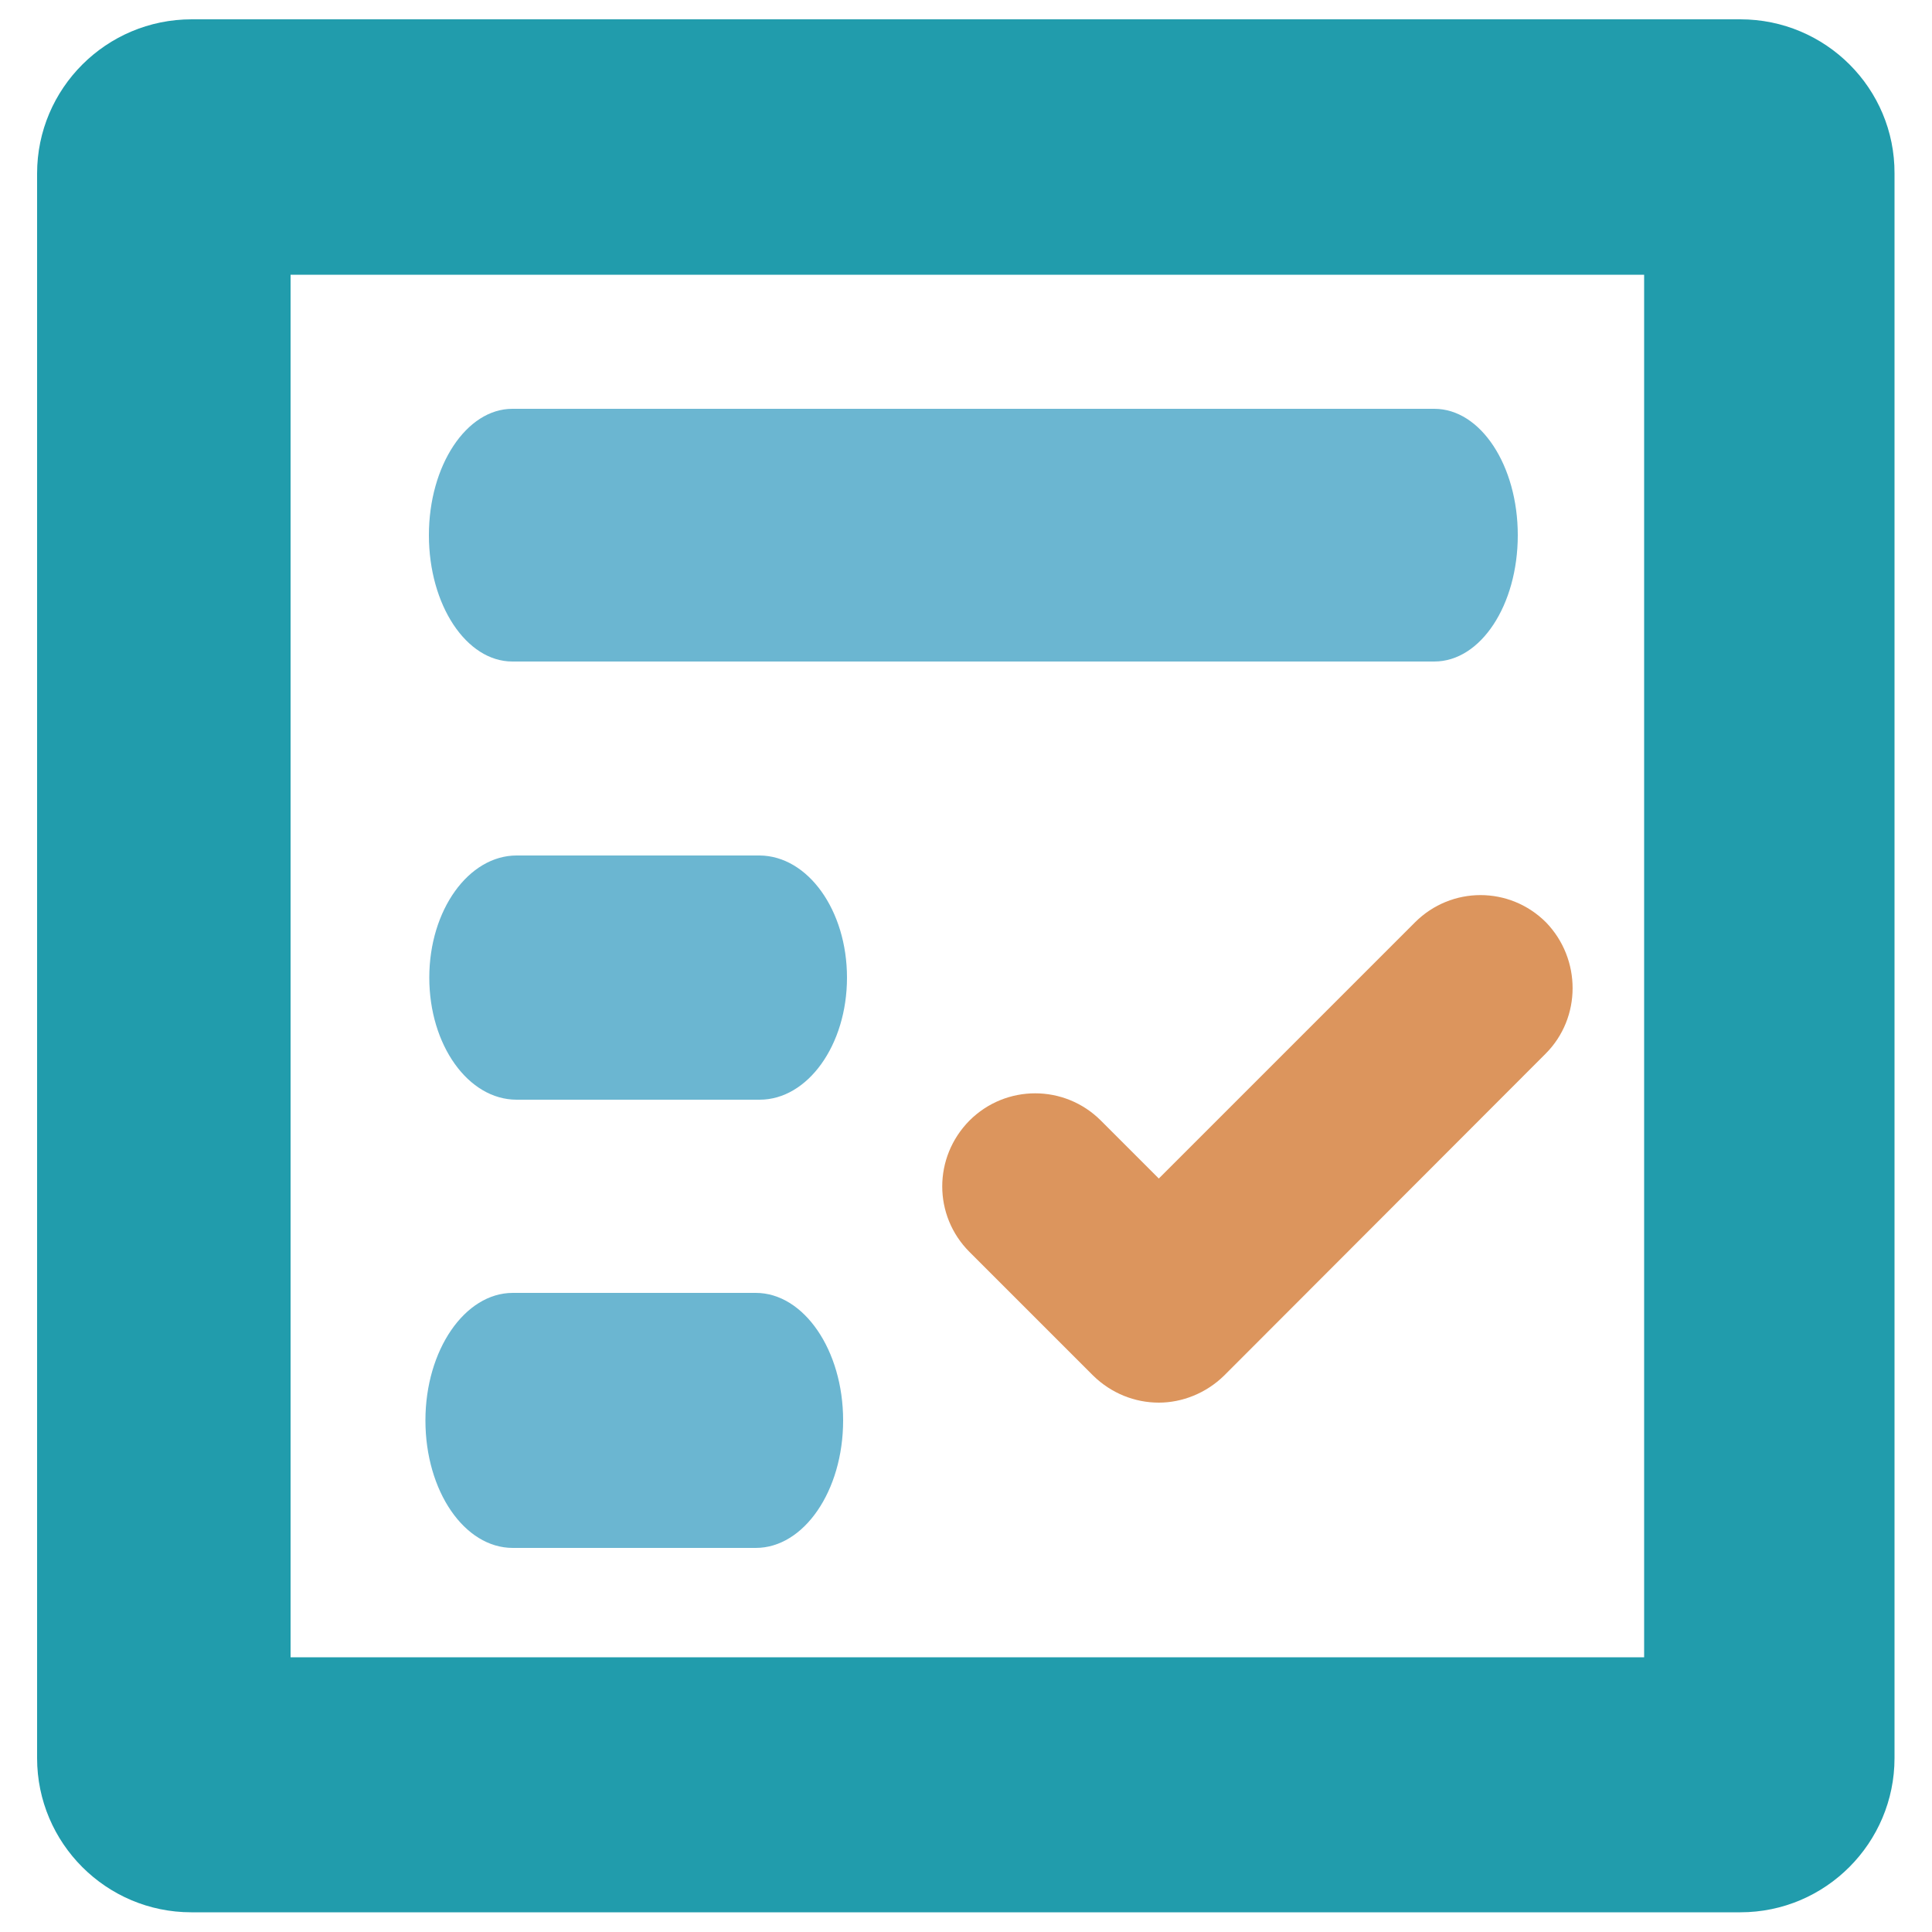 <?xml version="1.0" encoding="utf-8"?>
<!-- Generator: Adobe Illustrator 18.1.1, SVG Export Plug-In . SVG Version: 6.00 Build 0)  -->
<svg version="1.1" xmlns="http://www.w3.org/2000/svg" xmlns:xlink="http://www.w3.org/1999/xlink" x="0px" y="0px"
	 viewBox="0 0 500 500" enable-background="new 0 0 500 500" xml:space="preserve">
<g id="Capa_1" display="none">
	<g display="inline">
		<g>
			<g>
				<path fill="#DC955E" d="M352,443.1c18,0,32.7,4.6,32.7,10.2c0,5.6-14.6,10.2-32.7,10.2s-32.7-4.6-32.7-10.2
					C319.4,447.7,334,443.1,352,443.1 M352,431.9c-9.8,0-19.2,1.2-26.4,3.5c-4.2,1.3-7.7,3-10.3,4.9c-6.2,4.6-7.1,10.1-7.1,13
					c0,2.9,0.9,8.4,7.1,13c2.6,2,6.1,3.6,10.3,4.9c7.2,2.3,16.6,3.5,26.4,3.5s19.2-1.2,26.4-3.5c4.2-1.3,7.7-3,10.3-4.9
					c6.2-4.6,7.1-10.1,7.1-13c0-2.9-0.9-8.4-7.1-13c-2.6-2-6.1-3.6-10.3-4.9C371.2,433.2,361.8,431.9,352,431.9L352,431.9z"/>
				<path fill="#DC955E" d="M319.4,459.6 M308.2,453.3v20.4c0,2.9,0.9,8.4,7.1,13c2.6,2,6.1,3.6,10.3,4.9c7.2,2.3,16.6,3.5,26.4,3.5
					s19.2-1.2,26.4-3.5c4.2-1.3,7.7-3,10.3-4.9c6.2-4.6,7.1-10.1,7.1-13v-14v-6.3l-11.2,6.3v14c0,5.6-14.6,10.2-32.7,10.2
					s-32.7-4.6-32.7-10.2v-14"/>
			</g>
		</g>
		<g>
			<g>
				<rect x="350.1" y="435.8" fill="#DC955E" width="3.9" height="31.8"/>
			</g>
		</g>
		<path fill="#DC955E" d="M352.7,424.1c0.8-2.7,2.6-5.8,6.4-8.6c2.6-2,6.1-3.6,10.3-4.9c7.2-2.3,16.6-3.5,26.4-3.5
			c9.8,0,19.2,1.2,26.4,3.5c4.2,1.3,7.7,3,10.3,4.9c6.2,4.6,7.1,10.1,7.1,13v6.3v14c0,2.9-0.9,8.4-7.1,13c-2.6,2-6.1,3.6-10.3,4.9
			c-5.3,1.6-11.7,2.7-18.6,3.2v-10.2v-1c14.2-1.1,24.8-5.1,24.8-9.9v-5c-1.9,0.9-3.9,1.8-6.2,2.5c-5.3,1.7-11.9,2.8-18.9,3.2
			c-0.5-3.2-1.9-7.1-5.1-10.9c16.9-0.4,30.2-4.8,30.2-10.2c0-5.4-13.6-9.9-30.7-10.2V438c-1.1-1.2-2.4-2.5-3.9-3.6v-16.1
			c-13.1,0.2-24.2,2.9-28.6,6.6C361.2,424.4,357,424.1,352.7,424.1z"/>
		<path fill="#DC955E" d="M349.3,424.1c-0.8-2.7-2.6-5.8-6.4-8.6c-2.6-2-6.1-3.6-10.3-4.9c-7.2-2.3-16.6-3.5-26.4-3.5
			c-9.8,0-19.2,1.2-26.4,3.5c-4.2,1.3-7.7,3-10.3,4.9c-6.2,4.6-7.1,10.1-7.1,13v6.3v14c0,2.9,0.9,8.4,7.1,13c2.6,2,6.1,3.6,10.3,4.9
			c5.3,1.6,11.7,2.7,18.6,3.2v-10.2v-1c-14.2-1.1-24.8-5.1-24.8-9.9v-5c1.9,0.9,3.9,1.8,6.2,2.5c5.3,1.7,11.9,2.8,18.9,3.2
			c0.5-3.2,1.9-7.1,5.1-10.9c-16.9-0.4-30.2-4.8-30.2-10.2c0-5.4,13.6-9.9,30.7-10.2V438c1.1-1.2,2.4-2.5,3.9-3.6v-16.1
			c13.1,0.2,24.2,2.9,28.6,6.6C340.8,424.4,345,424.1,349.3,424.1z"/>
		<g>
			<path fill="#5A98A7" d="M152.9,329.2c-2-0.1-3.1,0.7-3.2,2.6c0,0.2,0,0.4,0,0.6c2.4,0.2,3.6,0.3,6,0.4c0-0.2,0-0.4,0-0.6
				C155.9,330.3,155,329.3,152.9,329.2z"/>
			<path fill="#5A98A7" d="M175.7,334.3c-0.1,2.3-0.1,3.4-0.2,5.7c-0.1,1.5,0.8,2.3,2.6,2.4c0.9,0,1.6,0,2.2-0.1
				c0.1,0,0.1-0.1,0.2-0.2c0.1-3.9,0.2-5.9,0.3-9.8c-0.7-0.2-1.4-0.3-2.1-0.3C176.8,331.8,175.7,332.6,175.7,334.3z"/>
			<path fill="#5A98A7" d="M347.1,201.2c-6.2-20.1-18.4-30.6-29.3-41.6c-2.6-2.6-6.1-5.4-9-8.4c-9.1-9.7-13.5-18.9-17-26.3
				c2.4-5,4.2-9.6,4.2-12.7V60.4V47.7c0-5.8-3.5-16.8-15.8-25.9c-5.3-3.9-13-7.2-21.4-9.8c-14.4-4.5-33.6-7-53.3-7s-38.7,2.5-53.1,7
				c-8.4,2.6-13.6,5.9-18.9,9.8C121.2,30.9,121,42,121,47.7v64.4c0,3-1.2,7.5,1.1,12.4c-3.5,7.4-10,16.7-19.1,26.6
				c-2.9,3.1-6,5.8-8.6,8.4c-10.9,11-21.1,21.5-27.3,41.6c-5.3,17.3-7.1,40.4-7.1,82.6v127.9c0,5.3,0.8,15.5,10.4,25.8
				c9.2,10,22.9,17.3,42.9,22.5c22.8,5.9,53.7,8.9,91.8,8.9c17.5,0,36.5-0.6,50.9-1.9c-3.9-5.3-2.9-11.6-2.9-18.2v-6.3
				c-18,0.9-27.9,1.5-43.8,1.5C85.6,444,86,411.8,86,411.8s0-12,0-38.1c0,2.6,8,5.4,13.9,8.2c27.2,12.7,62.5,19.1,105.9,19.1
				s77.3-6.4,104.6-19.1c5.7-2.6,12.6-5.3,12.6-7.9c0,7.4,0,13.7,0,18.9c17,0.7,12.8,1.5,16.2,2.6c5.3,1.6,9.8,3.8,18.8,6.4V283.8
				C358,241.6,352.4,218.4,347.1,201.2z M205.1,27.3c36.1,0,65.3,9.1,65.3,20.4c0,11.3-29.3,20.4-65.3,20.4s-65.3-9.1-65.3-20.4
				C139.8,36.5,169,27.3,205.1,27.3z M139,78.5c9,1.8,8.2,3.5,12.9,4.9c14.4,4.5,33.5,7,53.1,7s39.6-2.5,54.1-7
				c4.6-1.4,11-4.2,20-11.2v33.6c0,11.3-37,26.7-73.1,26.7s-66.9-9.1-66.9-20.4V78.5z M138.7,315.8c-1,11.5-1.5,17.3-2.5,28.8
				c-0.1,1.4-0.7,1.8-2.2,1.7c-2.1-0.2-3.1-0.3-5.2-0.5c-1.5-0.1-2-0.7-1.8-2.1c0.3-2.6,0.4-3.9,0.6-6.6c0.3-3.3,1.4-7.2,3.2-11.8
				c-0.2,0-0.3,0-0.5,0c-0.3,0.8-0.9,2-1.8,3.6c-0.9,1.6-1.6,2.9-2.1,3.7c-1.3,2-1.9,3-3.2,4.9c-0.7,0.9-1.2,1.2-2.4,1.1
				c-1.3-0.1-1.9-0.2-3.2-0.3c-1.3-0.1-1.7-0.5-2.1-1.6c-0.9-2.2-1.3-3.3-2.2-5.5c-0.8-1.8-1.4-4.4-2-7.9c-0.2,0-0.3,0-0.5-0.1
				c0.7,5.1,0.9,9.2,0.5,12.3c-0.3,2.6-0.5,3.9-0.8,6.5c-0.2,1.4-0.7,1.8-2.3,1.6c-2-0.2-2.9-0.3-4.9-0.6c-1.5-0.2-2-0.7-1.8-2.1
				c1.5-11.5,2.2-17.2,3.6-28.7c0.2-1.5,0.7-1.9,2.2-1.7c1.7,0.2,2.6,0.3,4.3,0.5c1.6,0.2,2,0.5,2.6,1.7c2.4,6.3,3.6,9.4,6,15.7
				c3.7-5.6,5.6-8.4,9.2-14c0.7-1.2,1.2-1.4,2.7-1.2c1.8,0.2,2.8,0.3,4.6,0.4C138.4,313.8,138.9,314.3,138.7,315.8z M164.5,333.9
				c-0.1,1-0.1,1.5-0.1,2.5c-0.1,1.6-1,2.3-2.7,2.2c-4.9-0.3-7.4-0.4-12.3-0.8c0,0.3,0,0.5-0.1,0.9c-0.1,2,0.8,3.1,2.9,3.2
				c1.6,0.1,2.9-0.4,3.9-1.5c0.7-0.9,1.2-1,2.7-0.3c1.3,0.6,1.9,0.9,3.2,1.6c1.3,0.7,1.5,1.6,0.8,2.7c-2,2.9-5.7,4.3-11.1,3.9
				c-8.2-0.6-11.6-5.1-11.1-11.5c0.1-1.6,0.2-2.4,0.3-4c0.6-6.8,4.9-10.3,12.5-9.7C161.1,323.6,164.8,328,164.5,333.9z M189.3,345.9
				c0,1.5-0.4,1.9-2.1,2.6c-2.9,1-6.2,1.4-10,1.3c-3.8-0.1-6.5-1.2-8.2-2.9c-1.8-1.8-2.6-4.3-2.4-7.5c0.1-2,0.2-3,0.3-5
				c0.3-6.8,4.2-10.2,11.1-9.9c0.3,0,1.4,0.1,3.1,0.3c0.1-3.1,0.2-4.7,0.3-7.8c0-1.3,0.5-1.7,1.9-1.7c2,0.1,3,0.1,5,0.1
				c1.3,0,1.8,0.5,1.8,1.8C189.7,328.6,189.5,334.4,189.3,345.9z M202.1,347.9c0,1.3-0.5,1.7-1.9,1.7c-2.1,0-3.1,0-5.2-0.1
				c-1.4,0-1.9-0.5-1.8-1.8c0.2-8.2,0.2-12.3,0.4-20.5c0-1.3,0.5-1.7,1.9-1.7c2,0,3.1,0.1,5.1,0.1c1.4,0,1.8,0.5,1.8,1.8
				C202.2,335.6,202.1,339.7,202.1,347.9z M202.6,320.3c0,2.6-0.9,3.4-3.5,3.4c-0.9,0-1.4,0-2.3,0c-2.7,0-3.5-0.9-3.4-3.5
				c0-0.2,0-0.3,0-0.5c0.1-2.6,0.9-3.4,3.5-3.3c0.9,0,1.4,0,2.3,0c2.6,0,3.4,0.9,3.4,3.4C202.6,320,202.6,320.1,202.6,320.3z
				 M228.1,343.8c-1.7,4.3-5.5,6.5-11.3,6.5c-7.7,0.1-11.4-3.7-11.4-10.2c0-2,0-3,0-5c0-6.4,3.8-10.1,11.6-10.2
				c5.6,0,9.2,2.5,10.6,6.3c0.5,1.4,0.1,2-1.2,2.5c-1.7,0.6-2.6,0.9-4.4,1.5c-1.5,0.4-2,0.2-2.6-1.2c-0.5-1.2-1.4-1.9-2.8-1.9
				c-1.6,0-2.5,0.8-2.5,2.5c0,2.4,0,3.6,0,6c0,1.7,0.9,2.5,2.5,2.5c1.4,0,2.3-0.7,2.8-1.9c0.6-1.3,1.1-1.7,2.6-1.2
				c1.8,0.5,2.8,0.8,4.6,1.3C228.2,341.7,228.6,342.5,228.1,343.8z M230.1,319.6c-0.1-2.6,0.8-3.4,3.4-3.5c0.9,0,1.4,0,2.3-0.1
				c2.6-0.1,3.4,0.7,3.5,3.3c0,0.2,0,0.3,0,0.5c0.1,2.6-0.7,3.4-3.3,3.5c-0.9,0-1.4,0-2.3,0.1c-2.7,0.1-3.5-0.7-3.6-3.3
				C230.1,319.9,230.1,319.8,230.1,319.6z M238.2,349.2c-2.1,0.1-3.1,0.1-5.2,0.2c-1.4,0-1.9-0.4-1.9-1.7
				c-0.2-8.2-0.3-12.3-0.5-20.5c0-1.3,0.4-1.8,1.8-1.8c2-0.1,3.1-0.1,5.1-0.2c1.4,0,1.8,0.4,1.9,1.7c0.3,8.2,0.4,12.3,0.7,20.5
				C240.1,348.7,239.6,349.2,238.2,349.2z M265.2,347.9c-2.1,0.1-3.2,0.2-5.3,0.3c-1.3,0.1-1.9-0.4-1.9-1.6c-0.3-5-0.4-7.6-0.7-12.6
				c-0.1-1.7-1.1-2.5-3-2.4c-0.8,0-1.6,0.1-2.1,0.3c-0.1,0.1-0.1,0.1-0.1,0.2c0.3,5.9,0.4,8.9,0.7,14.8c0.1,1.3-0.3,1.8-1.7,1.8
				c-2.1,0.1-3.2,0.1-5.3,0.2c-1.4,0.1-1.8-0.4-1.9-1.7c-0.3-7.4-0.4-11.1-0.7-18.4c-0.1-1.5,0.3-2.2,1.8-2.8c2.9-1.3,6.2-2,9.9-2.2
				c7-0.4,10.7,2.9,11.2,9.3c0.3,5.2,0.5,7.8,0.8,12.9C266.9,347.4,266.5,347.8,265.2,347.9z M290.6,345.3c-2,1.1-5.2,1.8-9.4,2.1
				c-4.4,0.4-7.4,0-9.1-1.1c-1.7-1.1-2.7-3-2.8-5.7c-0.2-2.9,0.6-5,2.2-6.2c1.7-1.2,4.6-2,8.7-2.3c0.6,0,1.8-0.1,2.1-0.1
				c0-0.5-0.1-0.7-0.1-1.1c-0.1-1.6-1.1-2.3-2.8-2.1c-1.3,0.1-2.2,0.7-2.9,1.8c-0.6,1-1,1.2-2.5,0.8c-1.4-0.4-2.1-0.7-3.5-1.1
				c-1.4-0.5-1.7-1.1-1.2-2.5c1.5-3.3,4.8-5.1,10-5.6c7.8-0.6,11.2,2.7,11.8,8.9c0.4,4.5,0.6,6.8,1.1,11.3
				C292.3,344.1,292,344.6,290.6,345.3z M307.6,344.9c-6.1,0.7-10.1-0.8-11.9-4.2c-0.6-1.1-0.3-1.9,0.9-2.5c1.4-0.7,2.2-1,3.6-1.7
				c1.5-0.6,1.9-0.4,2.6,0.4c0.7,0.9,2,1.3,3.7,1.1c2.5-0.3,3.4-0.8,3.3-1.8c-0.1-1.1-1-1.4-4.7-1.2c-6.5,0.3-10.1-1.3-10.6-6.3
				c-0.5-4.8,2.9-8.2,9.6-8.9c5.3-0.6,9.1,0.6,11.3,3.6c0.7,1.1,0.5,1.9-0.7,2.6c-1.3,0.8-2,1.2-3.4,1.9c-0.7,0.4-1.1,0.6-1.5,0.4
				c-0.5-0.2-0.4-0.2-1-0.7c-0.8-0.8-2-1.1-3.5-0.9c-2.3,0.3-2.9,0.6-2.8,1.6c0.1,1,0.9,1.2,4,1.1c7.6-0.3,10.7,1.3,11.3,6.1
				C318.4,340.4,314.8,344.1,307.6,344.9z M324.3,241.4c-0.7,0.8-7.3,8.5-24.1,16.2c-30,13.7-68.2,16.6-94.9,16.6
				c-92.5,0-118.8-32.3-119-32.7c-0.4-0.5-0.8-1-1.2-1.4c3.3-45.9,13.8-49.2,35-71.9c8.4-9,14.4-17.8,18.9-25.6
				c3.9,2,8.3,3.8,13.3,5.4c14.4,4.5,33.2,7,52.9,7c19.6,0,38.4-2.5,52.9-7c4.9-1.5,9.2-3.3,13.1-5.2c4.4,7.8,10.5,16.6,18.8,25.5
				c21.4,22.9,31.8,26.1,35.1,72.5C324.7,240.9,324.5,241.1,324.3,241.4z"/>
			<path fill="#5A98A7" d="M280.3,338c-1.7,0.1-2.5,0.8-2.4,2c0.1,1.2,0.7,1.8,2.6,1.6c1.1-0.1,1.9-0.2,2.4-0.3
				c0.1,0,0.2-0.1,0.2-0.3c-0.1-1.3-0.2-2-0.3-3.3C282.4,337.8,281.6,337.9,280.3,338z"/>
		</g>
	</g>
</g>
<g id="Capa_2">
	<g>
		<path fill="#219CAC" d="M425.5,428.9H75.2V71.1h350.3V428.9z M450.4,5H49.6C27.5,5,9.6,22.9,9.6,44.9v410.1
			c0,22,17.9,39.9,39.9,39.9h400.9c22.1,0,39.9-18,39.9-39.9V44.9C490.4,22.9,472.5,5,450.4,5z"/>
		<path fill="#6BB6D1" d="M392.8,138.5c0,18.1-9.6,32.7-21.6,32.7H132.6c-11.9,0-21.6-14.6-21.6-32.7c0-18,9.7-32.7,21.6-32.7h238.6
			C383.2,105.8,392.8,120.5,392.8,138.5z"/>
		<path fill="#6BB6D1" d="M219.2,253c0,17.5-10.2,31.6-22.6,31.6h-62.9c-12.5,0-22.6-14.1-22.6-31.6c0-17.5,10.2-31.6,22.6-31.6
			h62.9C209.1,221.5,219.2,235.6,219.2,253z"/>
		<path fill="#6BB6D1" d="M218.2,367.6c0,18.3-10.2,33-22.6,33h-62.9c-12.5,0-22.6-14.7-22.6-33c0-18.2,10.2-33,22.6-33h62.9
			C208,334.6,218.2,349.4,218.2,367.6z"/>
		<path fill="#DC955D" d="M400,272.7L316.8,356c-4.7,4.6-10.9,7-16.9,7c-6.2,0-12.3-2.4-17-7l-32-32c-9.4-9.4-9.4-24.5,0-34
			c9.4-9.4,24.6-9.4,34,0l15,15l66.3-66.3c9.4-9.4,24.5-9.4,33.9,0C409.3,248.2,409.3,263.4,400,272.7z"/>
	</g>
</g>
</svg>

